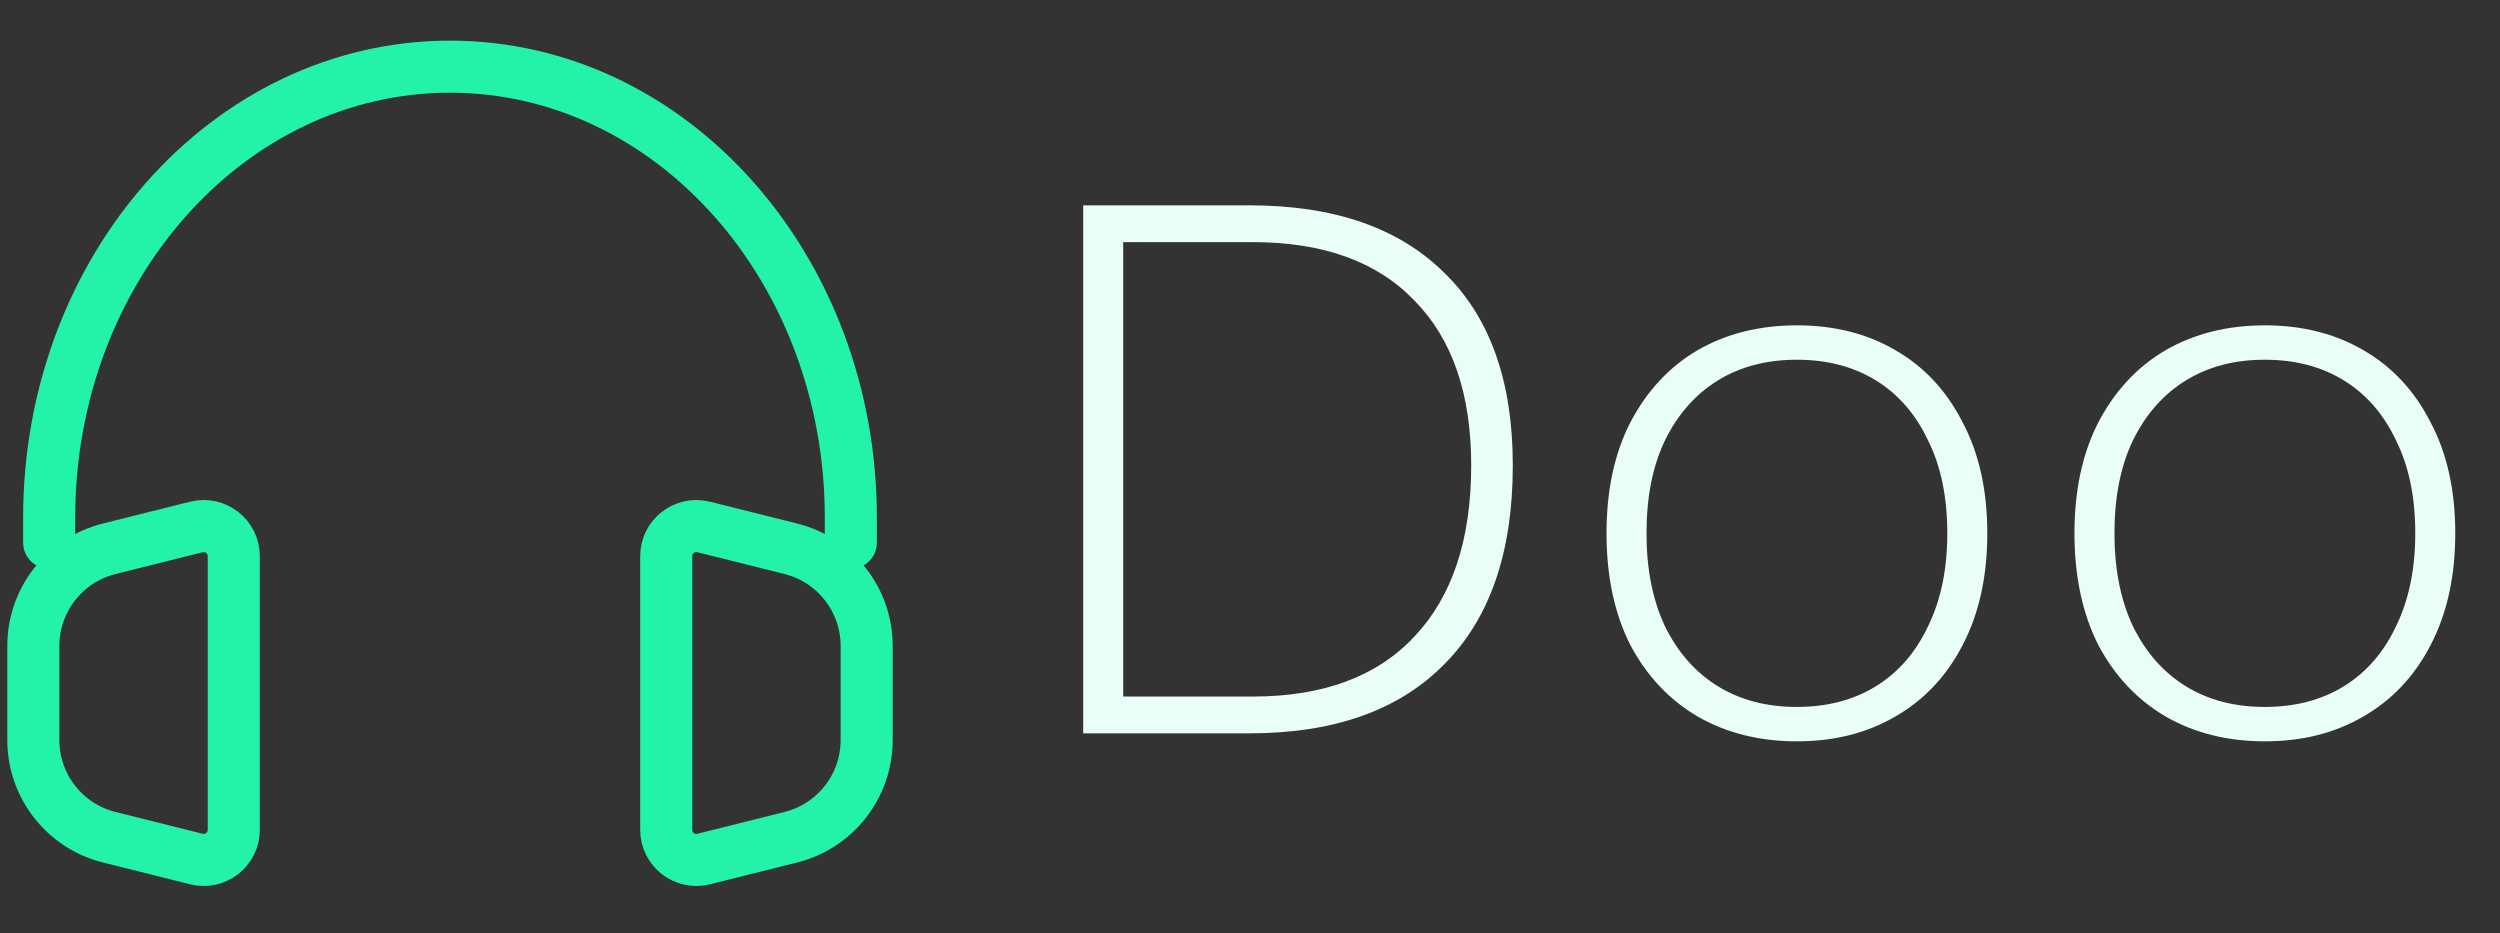 <svg width="75" height="28" viewBox="0 0 75 28" fill="none" xmlns="http://www.w3.org/2000/svg">
<rect x="0" y="0" width="75" height="28" fill="#333333" stroke="none"/>
<path d="M1.475 16.28V15.529C1.475 8.057 6.859 2 13.5 2C20.142 2 25.525 8.057 25.525 15.529V16.28" stroke="#23F3A8" stroke-width="1.562" stroke-linecap="round" stroke-linejoin="round"/>
<path d="M1 22.201V19.379C1 18 1.939 16.797 3.277 16.463L4.006 16.28L5.892 15.809C6.461 15.667 7.013 16.097 7.013 16.684V24.896C7.013 25.483 6.461 25.913 5.892 25.771L3.277 25.117C1.939 24.783 1 23.58 1 22.201Z" stroke="#23F3A8" stroke-width="1.562" stroke-linecap="round" stroke-linejoin="round"/>
<path d="M26 22.201V19.379C26 18 25.061 16.797 23.723 16.463L22.994 16.28L21.108 15.809C20.539 15.667 19.987 16.097 19.987 16.684V24.896C19.987 25.483 20.539 25.913 21.108 25.771L23.723 25.117C25.061 24.783 26 23.58 26 22.201Z" stroke="#23F3A8" stroke-width="1.562" stroke-linecap="round" stroke-linejoin="round"/>
<path d="M37.488 6.16C40.016 6.16 41.96 6.832 43.32 8.176C44.696 9.504 45.384 11.432 45.384 13.96C45.384 16.568 44.696 18.56 43.32 19.936C41.96 21.312 40.016 22 37.488 22H32.496V6.16H37.488ZM37.584 20.896C39.696 20.896 41.312 20.296 42.432 19.096C43.568 17.896 44.136 16.184 44.136 13.96C44.136 11.816 43.568 10.168 42.432 9.016C41.312 7.848 39.696 7.264 37.584 7.264H33.696V20.896H37.584ZM53.907 9.76C55.027 9.76 56.011 10.008 56.859 10.504C57.723 11 58.395 11.72 58.875 12.664C59.371 13.592 59.619 14.704 59.619 16C59.619 17.296 59.371 18.416 58.875 19.36C58.395 20.288 57.723 21 56.859 21.496C56.011 21.992 55.027 22.24 53.907 22.24C52.787 22.24 51.795 21.992 50.931 21.496C50.083 21 49.411 20.288 48.915 19.36C48.435 18.416 48.195 17.296 48.195 16C48.195 14.704 48.435 13.592 48.915 12.664C49.411 11.72 50.083 11 50.931 10.504C51.795 10.008 52.787 9.76 53.907 9.76ZM53.907 10.792C52.995 10.792 52.203 11 51.531 11.416C50.859 11.832 50.331 12.432 49.947 13.216C49.579 13.984 49.395 14.912 49.395 16C49.395 17.072 49.579 18 49.947 18.784C50.331 19.568 50.859 20.168 51.531 20.584C52.203 21 52.995 21.208 53.907 21.208C54.819 21.208 55.611 21 56.283 20.584C56.955 20.168 57.475 19.568 57.843 18.784C58.227 18 58.419 17.072 58.419 16C58.419 14.912 58.227 13.984 57.843 13.216C57.475 12.432 56.955 11.832 56.283 11.416C55.611 11 54.819 10.792 53.907 10.792ZM67.946 9.76C69.066 9.76 70.05 10.008 70.898 10.504C71.762 11 72.434 11.72 72.914 12.664C73.41 13.592 73.658 14.704 73.658 16C73.658 17.296 73.41 18.416 72.914 19.36C72.434 20.288 71.762 21 70.898 21.496C70.05 21.992 69.066 22.24 67.946 22.24C66.826 22.24 65.834 21.992 64.97 21.496C64.122 21 63.45 20.288 62.954 19.36C62.474 18.416 62.234 17.296 62.234 16C62.234 14.704 62.474 13.592 62.954 12.664C63.45 11.72 64.122 11 64.97 10.504C65.834 10.008 66.826 9.76 67.946 9.76ZM67.946 10.792C67.034 10.792 66.242 11 65.57 11.416C64.898 11.832 64.37 12.432 63.986 13.216C63.618 13.984 63.434 14.912 63.434 16C63.434 17.072 63.618 18 63.986 18.784C64.37 19.568 64.898 20.168 65.57 20.584C66.242 21 67.034 21.208 67.946 21.208C68.858 21.208 69.65 21 70.322 20.584C70.994 20.168 71.514 19.568 71.882 18.784C72.266 18 72.458 17.072 72.458 16C72.458 14.912 72.266 13.984 71.882 13.216C71.514 12.432 70.994 11.832 70.322 11.416C69.65 11 68.858 10.792 67.946 10.792Z" fill="#E9FEF6"/>
</svg>
